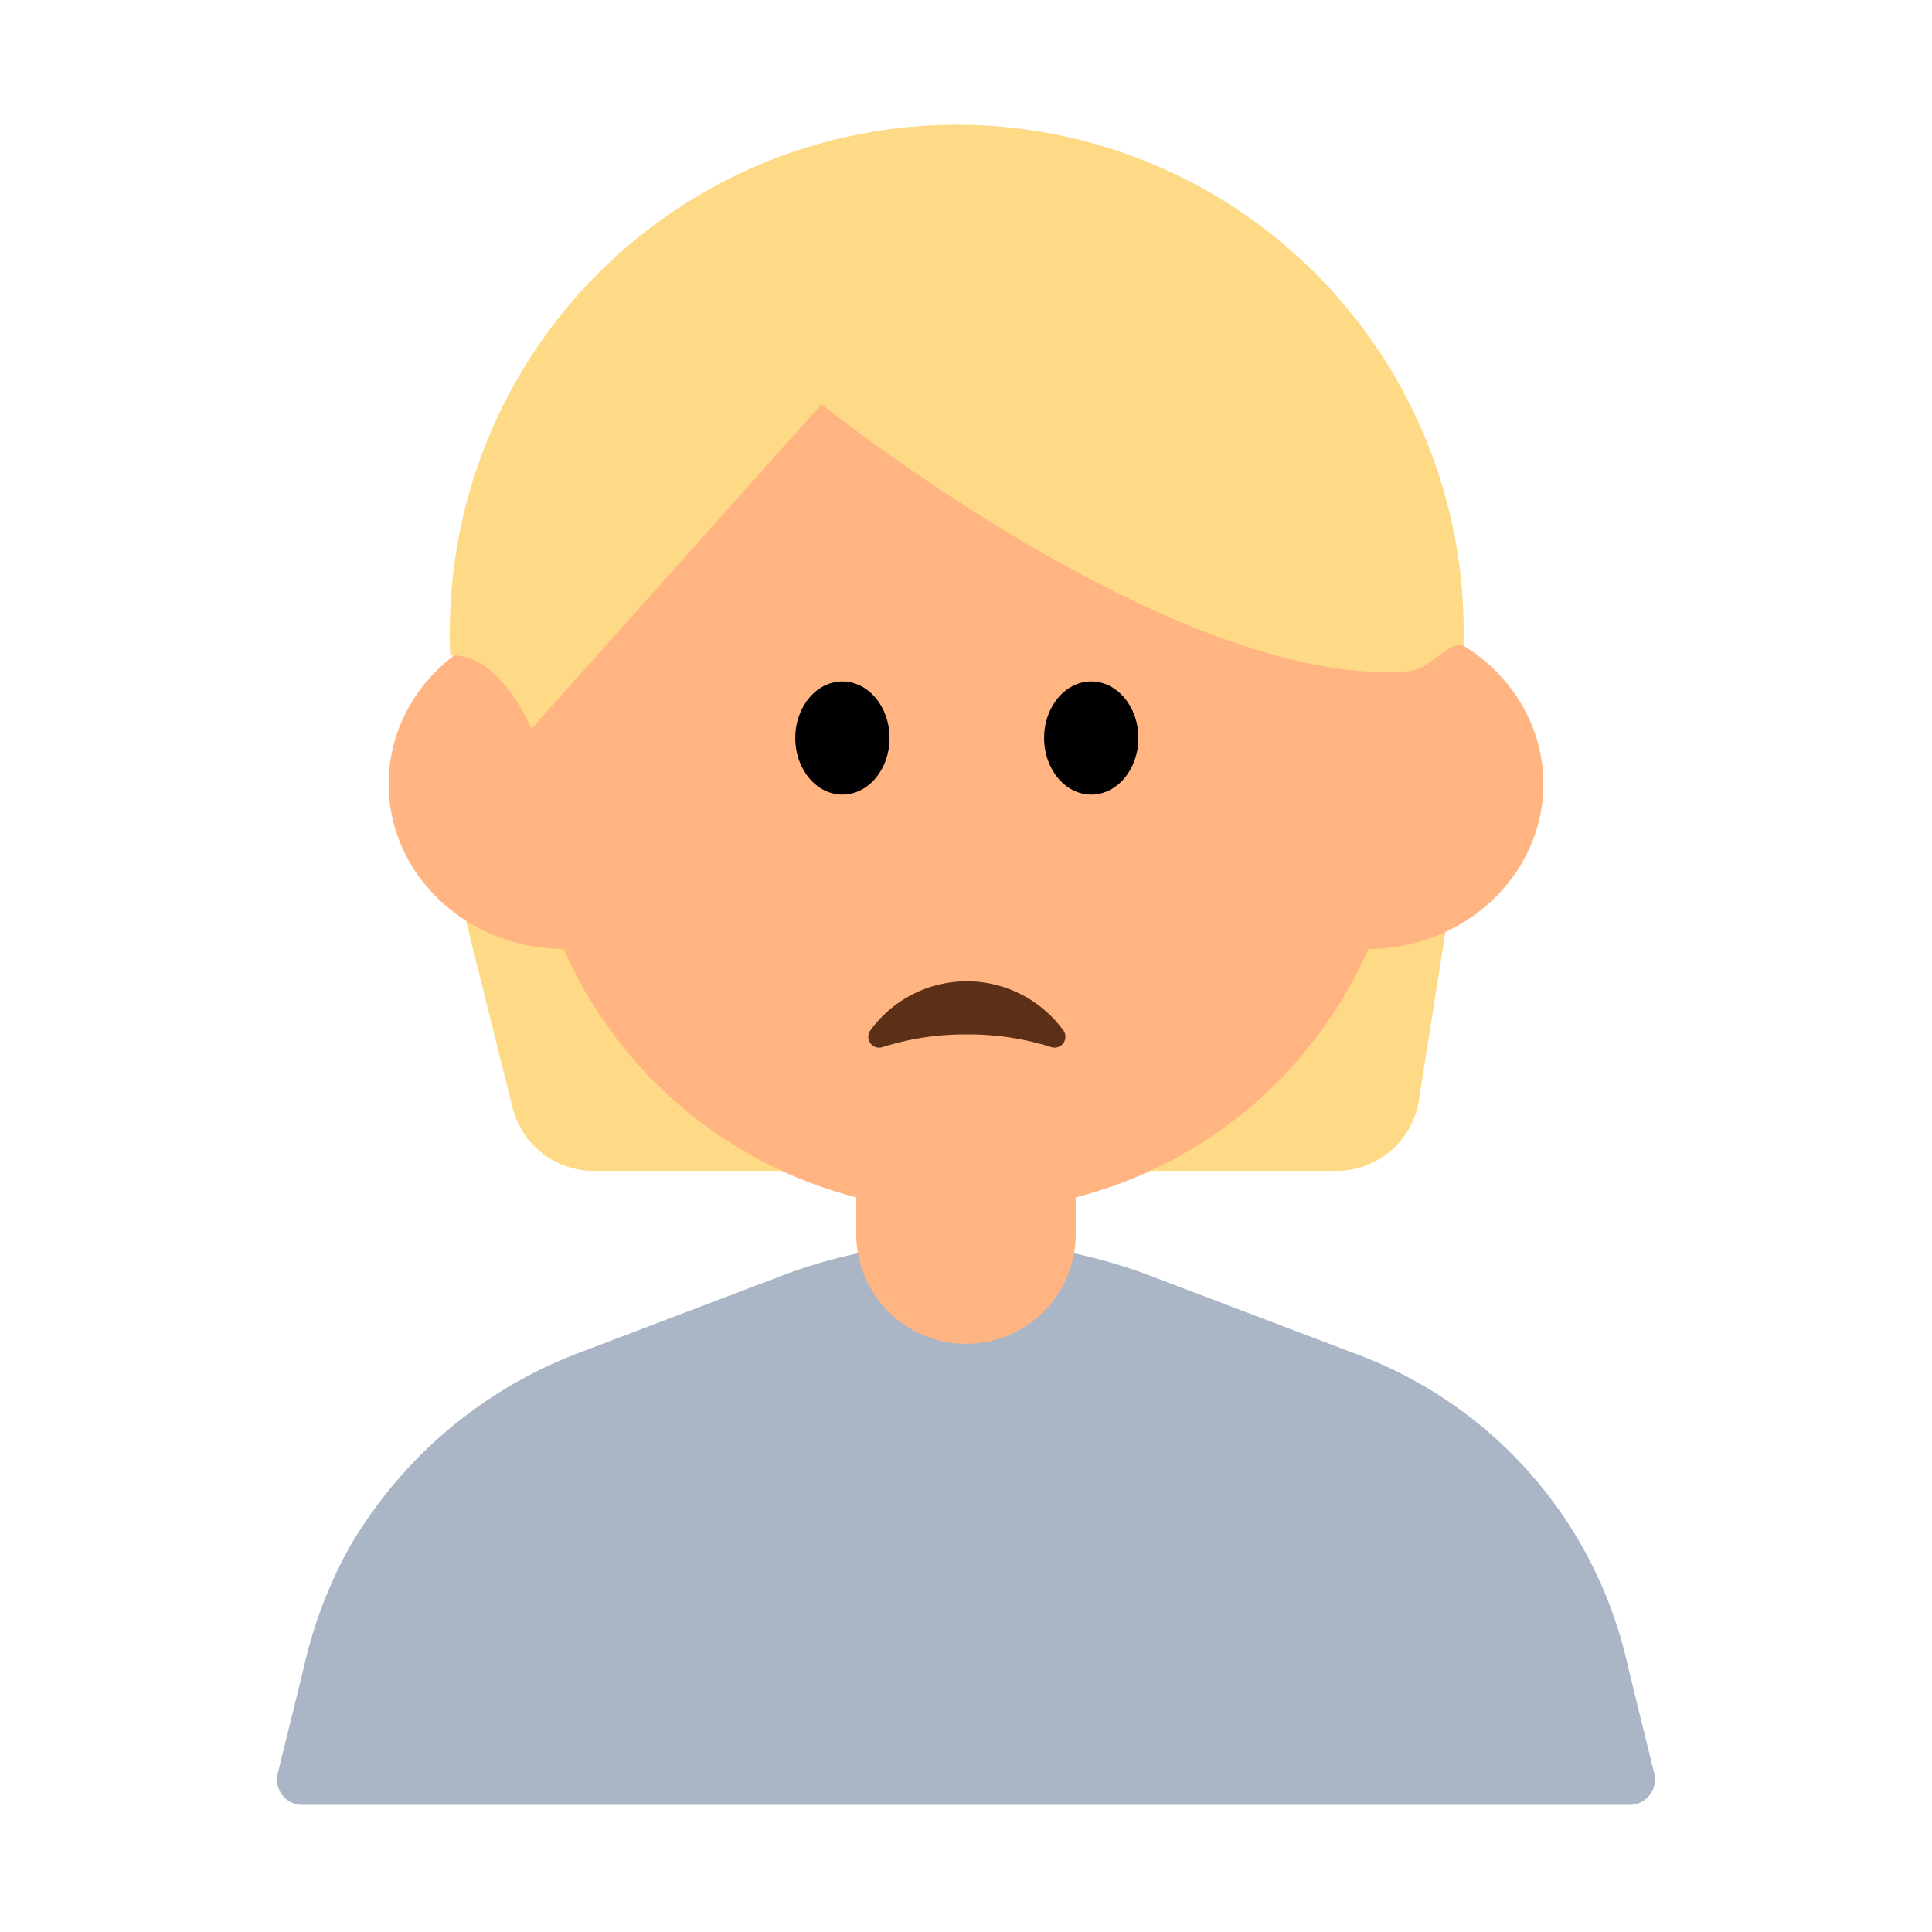 <svg id="Layer_1" data-name="Layer 1" xmlns="http://www.w3.org/2000/svg" viewBox="0 0 40 40"><defs><style>.cls-1{fill:#ffda86;}.cls-2{fill:#ffb481;}.cls-3{fill:#aab6c6;}.cls-4{fill:#5c2f17;}.cls-5{fill:none;}</style></defs><path class="cls-1" d="M9.575,18.772l1.036,4.16a1.728,1.728,0,0,0,1.677,1.31H27.669a1.727,1.727,0,0,0,1.707-1.458l.633-4.012Z"/><circle class="cls-2" cx="20" cy="15.975" r="9.104"/><ellipse class="cls-2" cx="11.691" cy="16.231" rx="3.645" ry="3.418"/><ellipse class="cls-2" cx="28.309" cy="16.231" rx="3.645" ry="3.418"/><path class="cls-1" d="M30.3,13.364A10.495,10.495,0,0,0,9.359,12.106a10.748,10.748,0,0,0-.038,1.475s.889-.212,1.681,1.507l6.006-6.72s7.29,5.855,12.1,5.536a1.112,1.112,0,0,0,.349-.1C29.78,13.628,30.049,13.293,30.3,13.364Z"/><path class="cls-3" d="M28.024,28.013l-4.209-1.6a10.749,10.749,0,0,0-7.63,0l-4.209,1.6A9.314,9.314,0,0,0,7.209,32.08a9.406,9.406,0,0,0-.921,2.451L5.75,36.718a.525.525,0,0,0,.509.65H33.741a.525.525,0,0,0,.509-.65l-.538-2.187a8.94,8.94,0,0,0-5.688-6.518Z"/><path class="cls-4" d="M20.017,21.417a5.622,5.622,0,0,0-1.749.263.225.225,0,0,1-.244-.353,2.472,2.472,0,0,1,3.987,0,.225.225,0,0,1-.244.353A5.624,5.624,0,0,0,20.017,21.417Z"/><path class="cls-2" d="M17.728,23.278h4.544a0,0,0,0,1,0,0V25.55A2.272,2.272,0,0,1,20,27.822h0a2.272,2.272,0,0,1-2.272-2.272V23.278A0,0,0,0,1,17.728,23.278Z"/><rect class="cls-5" width="40" height="40"/><ellipse cx="17.441" cy="15.28" rx="0.976" ry="1.171"/><ellipse cx="22.593" cy="15.28" rx="0.976" ry="1.171"/></svg>